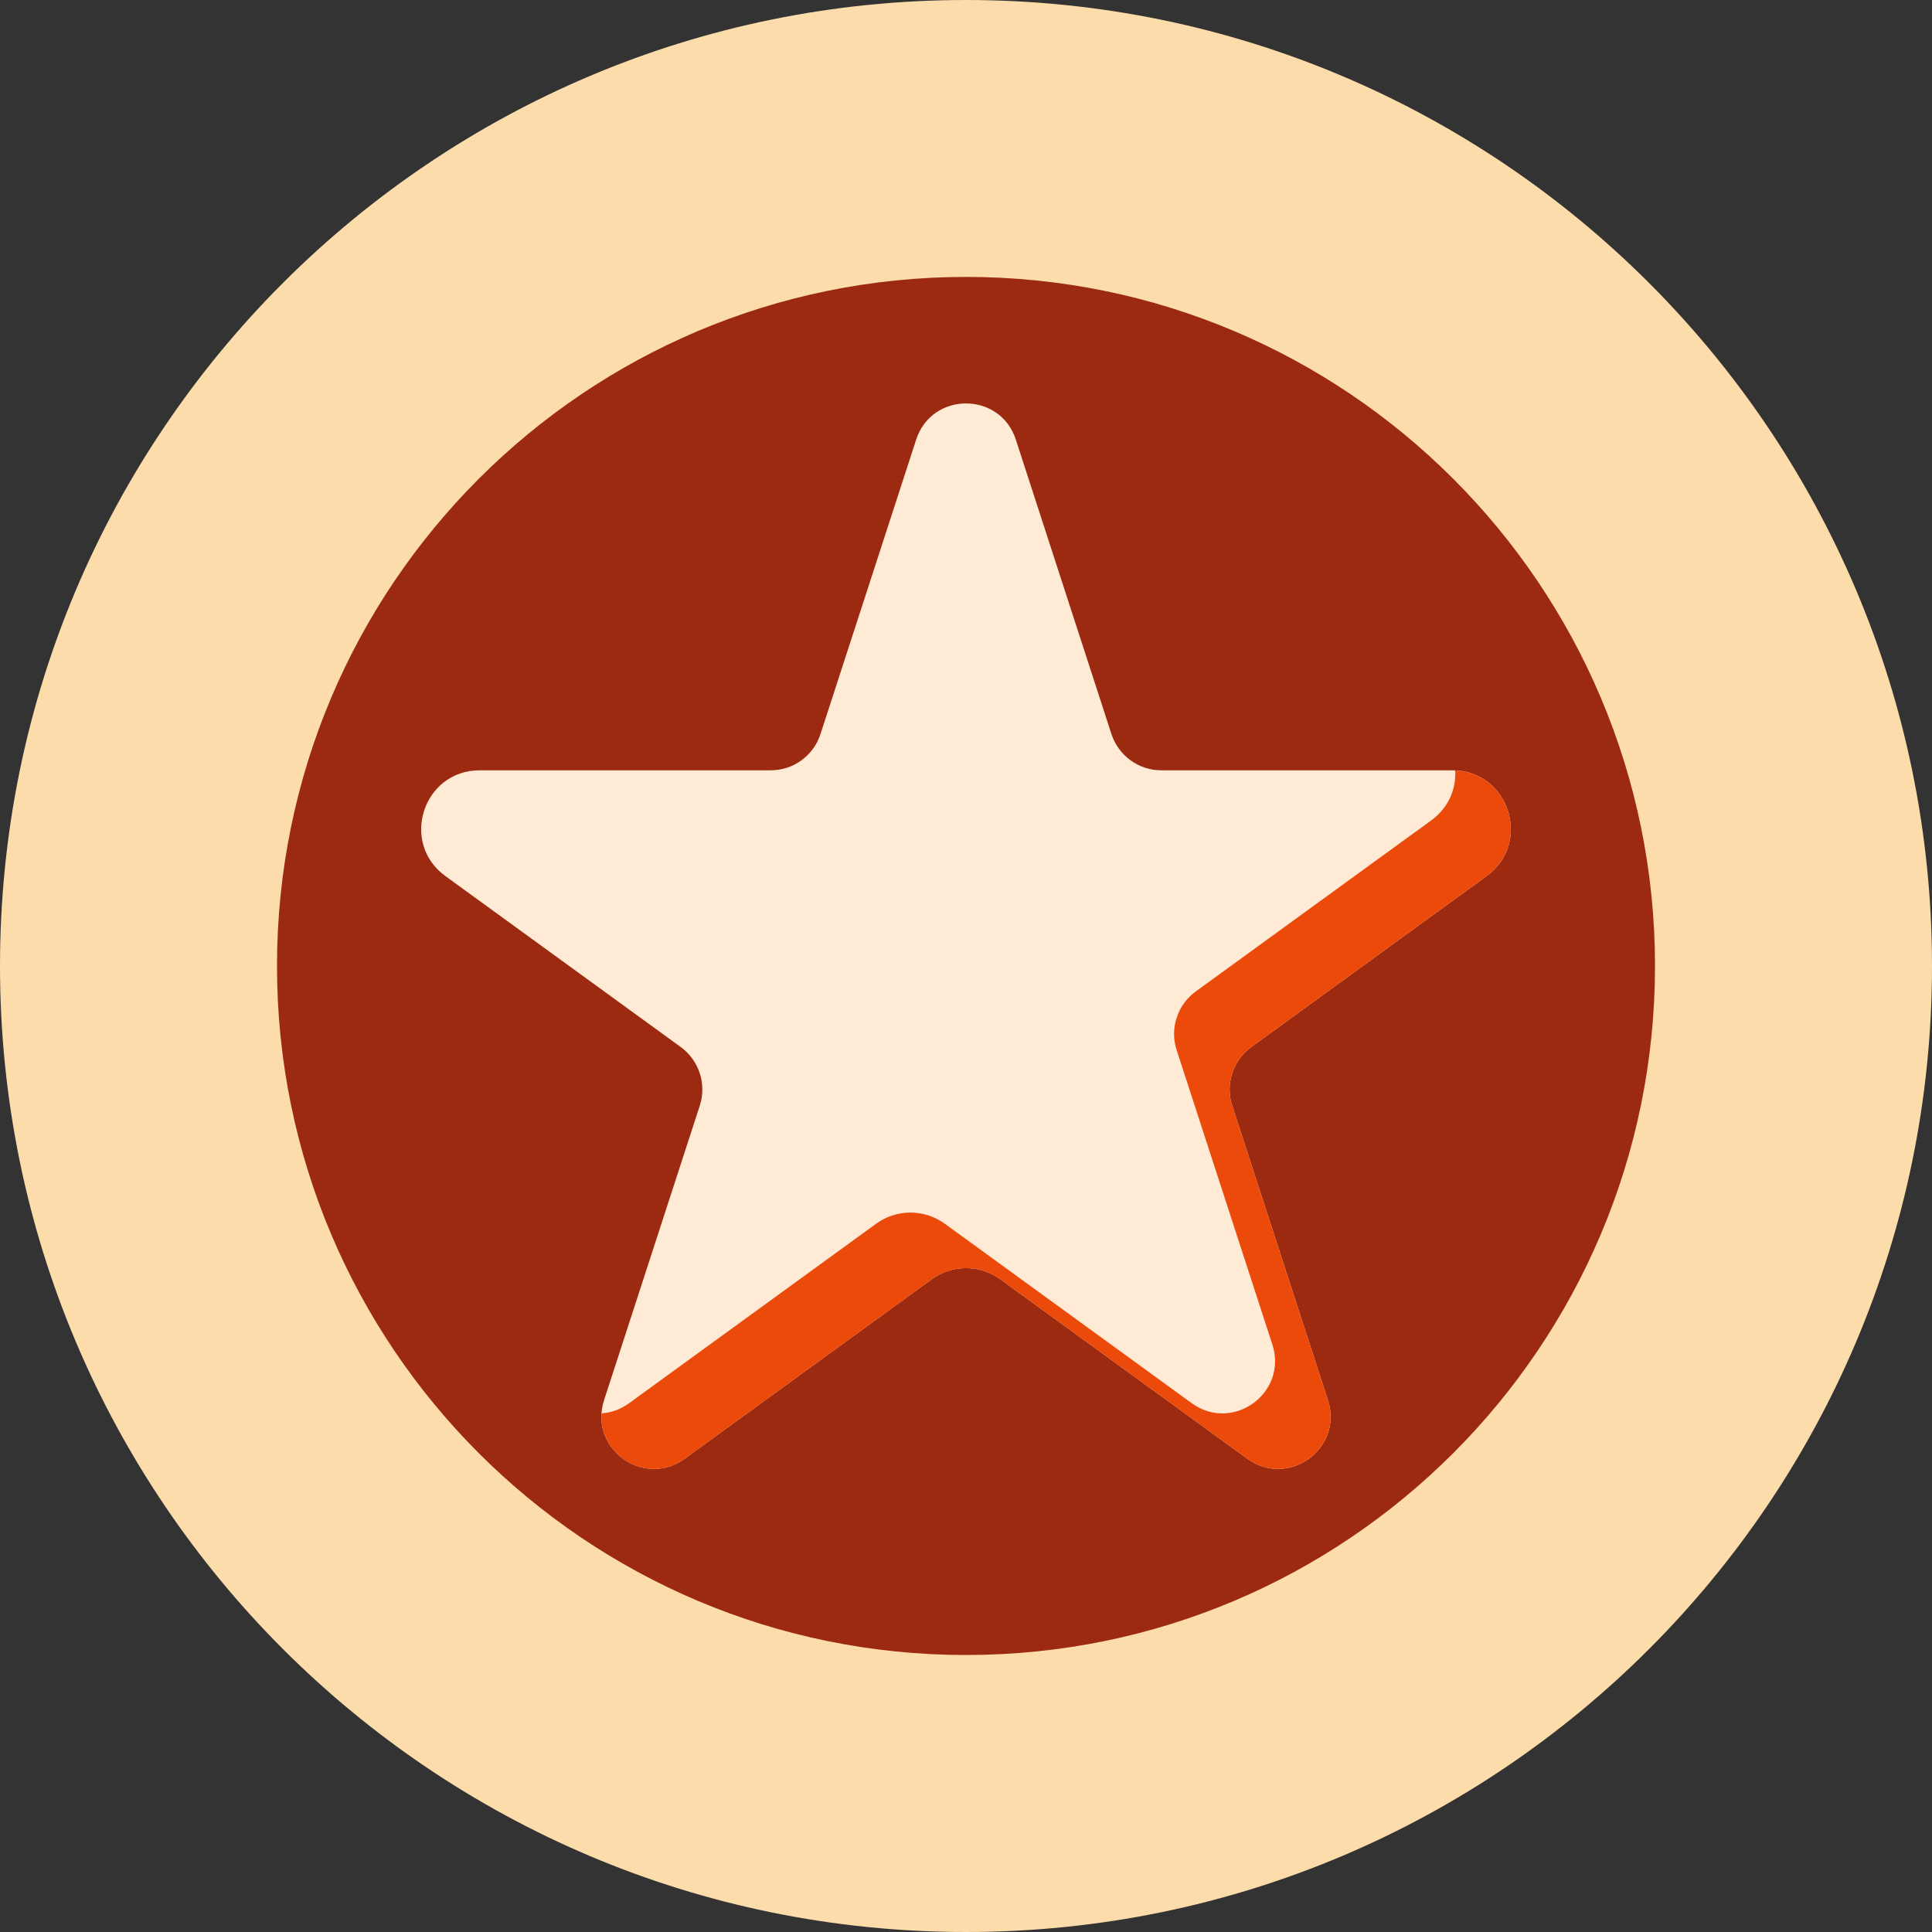 <svg width="24" height="24" viewBox="0 0 24 24" fill="none" xmlns="http://www.w3.org/2000/svg">
<rect x="0" y="0" width="24" height="24" fill="#333333" stroke="none"/>
<path d="M12 24C18.627 24 24 18.627 24 12C24 5.373 18.627 0 12 0C5.373 0 0 5.373 0 12C0 18.627 5.373 24 12 24Z" fill="#FDDCAB"/>
<path d="M12 20.559C16.727 20.559 20.559 16.727 20.559 12C20.559 7.273 16.727 3.44 12 3.44C7.273 3.44 3.441 7.273 3.441 12C3.441 16.727 7.273 20.559 12 20.559Z" fill="#9C2A10"/>
<path d="M12.619 5.461L13.807 9.12C13.85 9.25 13.933 9.364 14.044 9.445C14.155 9.526 14.289 9.569 14.426 9.569H18.041C18.744 9.569 19.037 10.47 18.467 10.883L15.543 13.007C15.432 13.088 15.349 13.202 15.307 13.333C15.264 13.463 15.264 13.604 15.307 13.735L16.496 17.393C16.691 17.993 16.005 18.491 15.495 18.121L12.427 15.892C12.303 15.802 12.153 15.753 12 15.753C11.847 15.753 11.697 15.802 11.573 15.892L8.505 18.121C7.995 18.491 7.309 17.993 7.504 17.393L8.693 13.735C8.735 13.604 8.735 13.463 8.693 13.333C8.65 13.202 8.568 13.088 8.457 13.007L5.533 10.883C4.963 10.469 5.256 9.569 5.959 9.569H9.574C9.711 9.569 9.845 9.526 9.956 9.445C10.067 9.364 10.15 9.25 10.192 9.12L11.381 5.461C11.576 4.862 12.424 4.862 12.619 5.461Z" fill="#FFEAD5"/>
<path d="M18.077 9.57C18.09 9.797 17.999 10.032 17.777 10.193L14.853 12.317C14.742 12.398 14.659 12.512 14.617 12.643C14.574 12.773 14.574 12.914 14.617 13.045L15.806 16.703C16 17.303 15.314 17.801 14.804 17.431L11.737 15.202C11.613 15.112 11.463 15.063 11.31 15.063C11.156 15.063 11.007 15.112 10.883 15.202L7.815 17.431C7.705 17.511 7.587 17.55 7.472 17.557C7.435 18.078 8.043 18.457 8.505 18.121L11.573 15.892C11.697 15.802 11.847 15.753 12 15.753C12.153 15.753 12.303 15.802 12.427 15.892L15.495 18.121C16.004 18.491 16.69 17.993 16.496 17.393L15.307 13.735C15.264 13.604 15.264 13.463 15.307 13.333C15.349 13.202 15.432 13.088 15.543 13.007L18.467 10.883C19.027 10.477 18.754 9.601 18.077 9.57Z" fill="#EC4A0A"/>
</svg>
